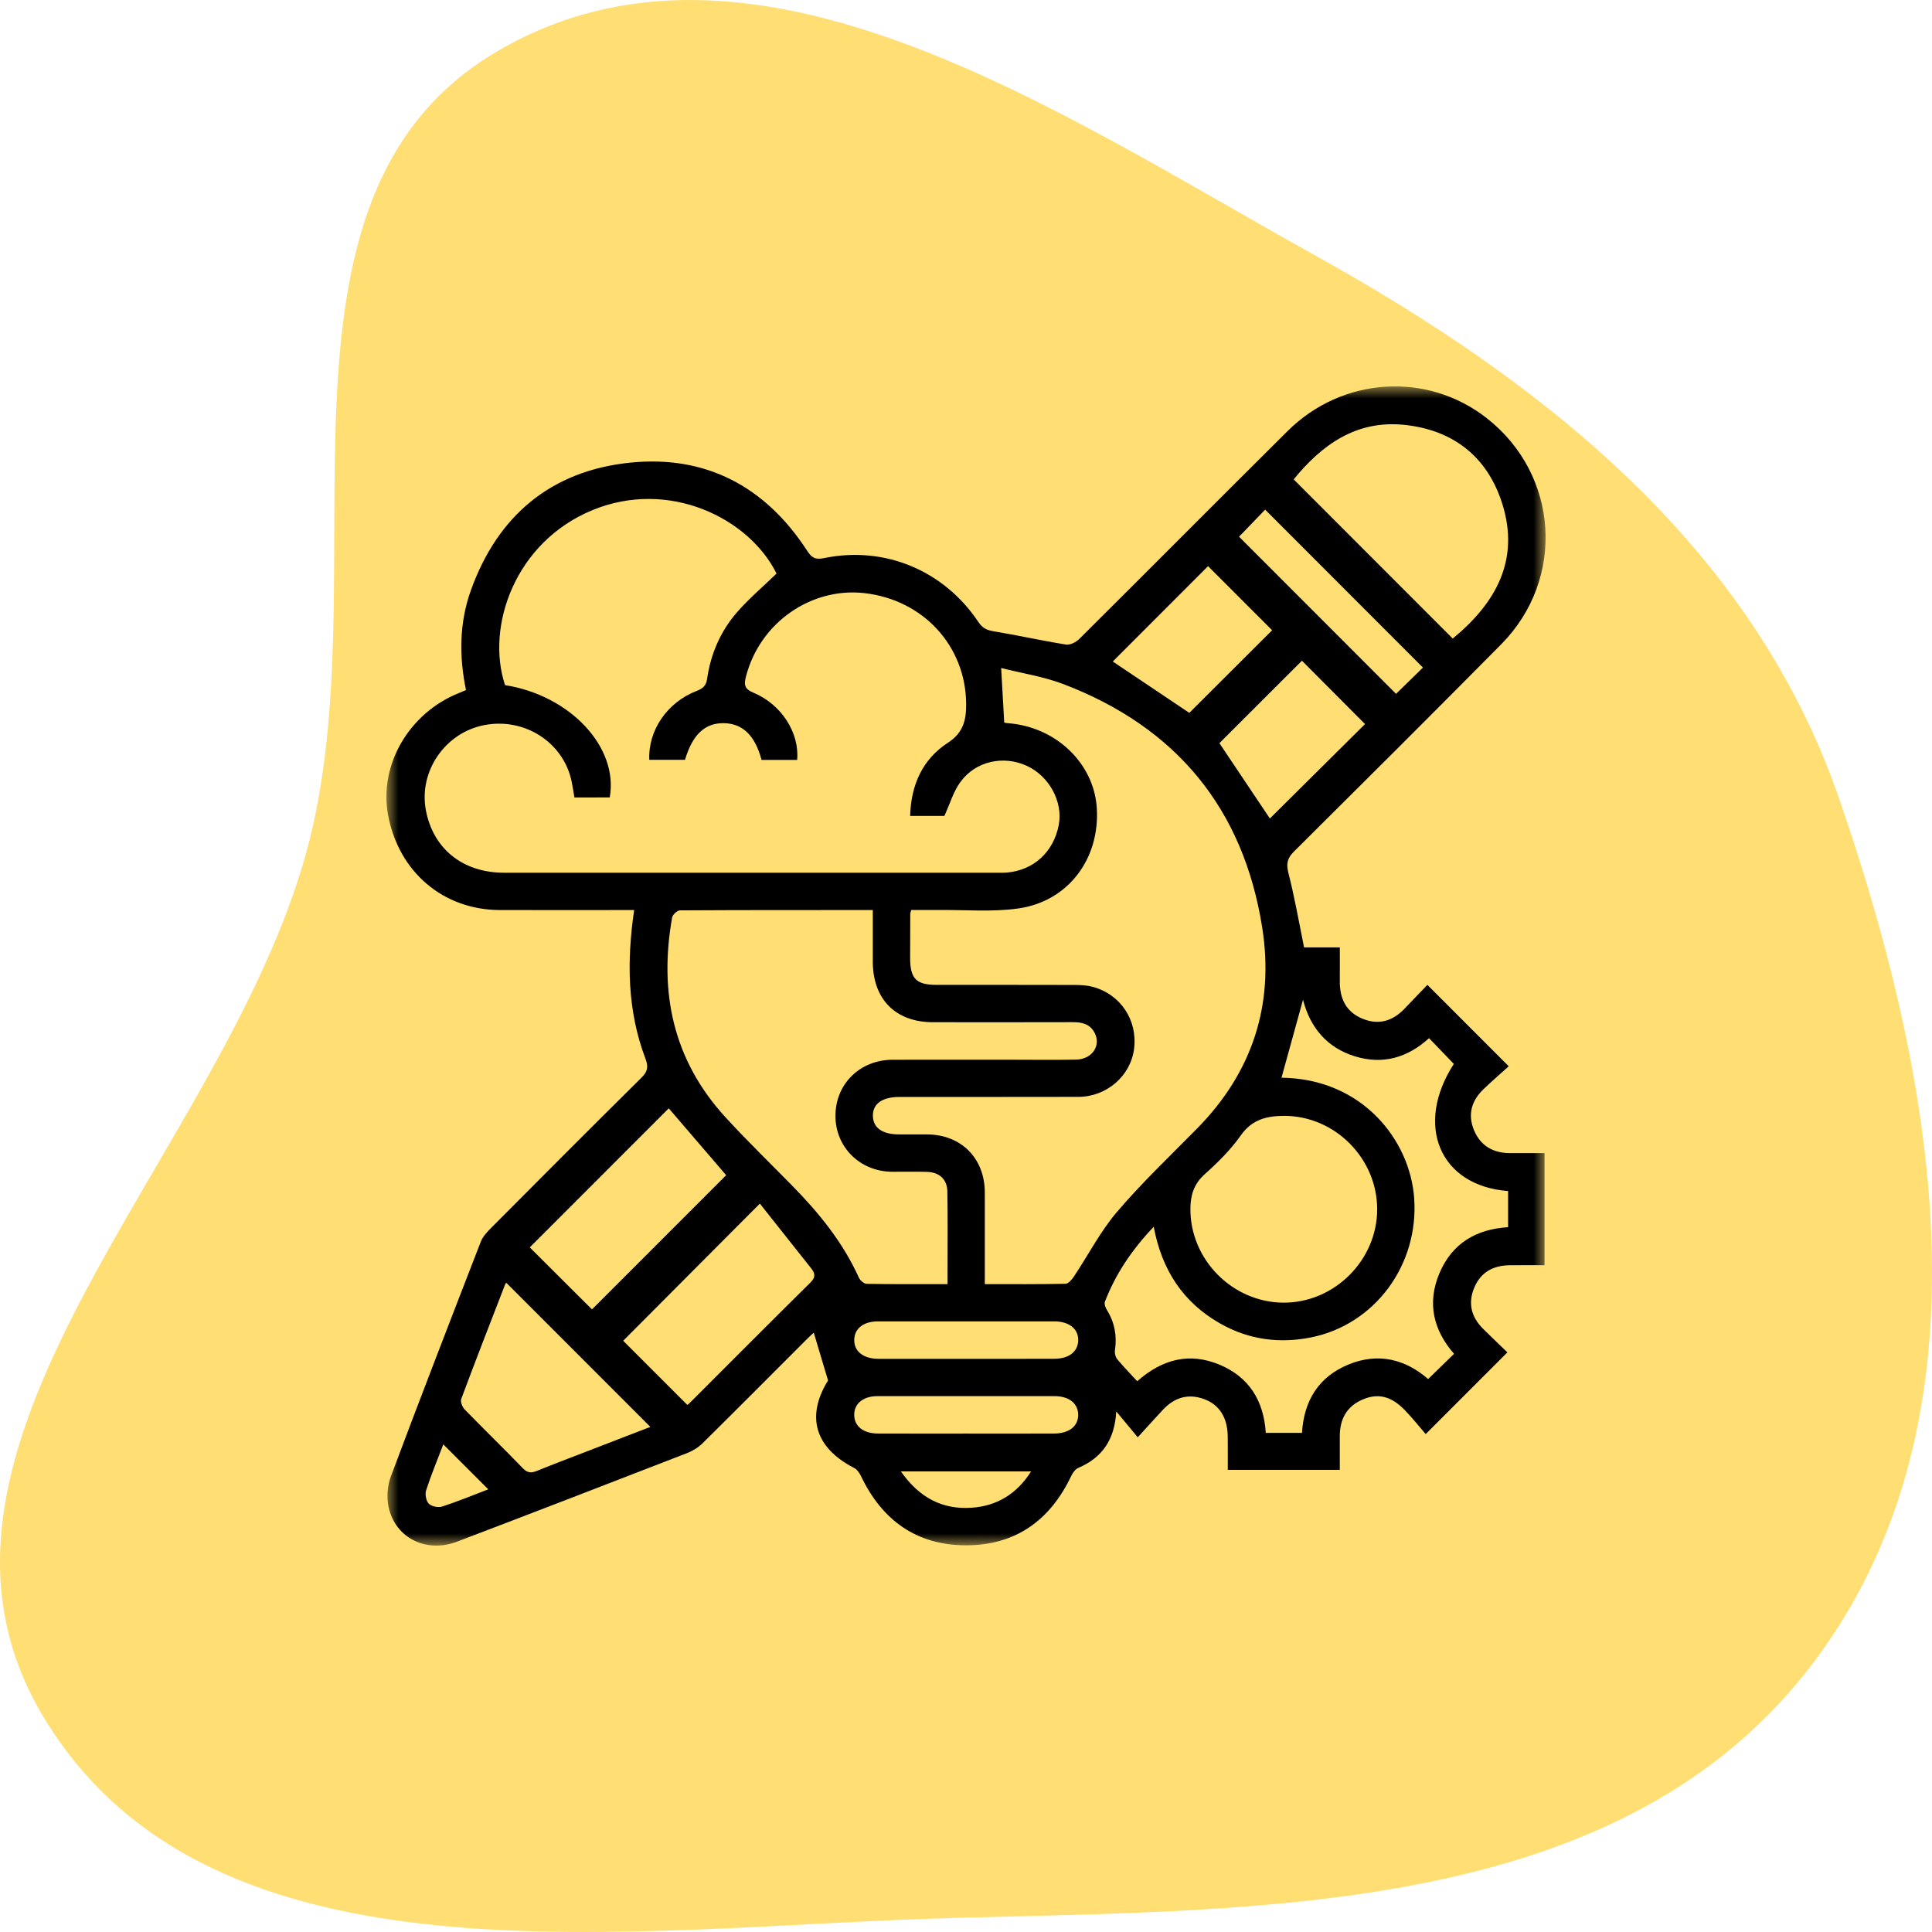 <svg width="80" height="80" viewBox="0 0 80 80" fill="none" xmlns="http://www.w3.org/2000/svg">
<path fill-rule="evenodd" clip-rule="evenodd" d="M39.549 79.416C26.009 79.777 8.827 82.67 1.834 71.152C-5.01 59.88 9.258 47.916 12.707 35.208C15.829 23.704 10.245 8.23 20.56 2.142C31.092 -4.074 43.756 4.633 54.449 10.571C64.033 15.893 72.551 22.694 76.13 33.001C80.301 45.013 82.696 59.201 74.809 69.208C66.872 79.28 52.425 79.073 39.549 79.416Z" fill="#FFDF73"/>
<mask id="mask0_617_830" style="mask-type:alpha" maskUnits="userSpaceOnUse" x="16" y="16" width="48" height="48">
<rect x="16" y="16" width="48" height="48" fill="#D9D9D9"/>
</mask>
<g mask="url(#mask0_617_830)">
<path d="M53.999 39.23C54.445 39.23 54.925 39.23 55.479 39.23C55.479 39.715 55.482 40.175 55.478 40.635C55.473 41.343 55.732 41.898 56.413 42.18C57.089 42.462 57.671 42.28 58.164 41.762C58.485 41.426 58.808 41.09 59.105 40.781C60.232 41.91 61.311 42.989 62.473 44.152C62.15 44.444 61.787 44.759 61.439 45.091C60.936 45.571 60.761 46.144 61.037 46.802C61.311 47.454 61.834 47.745 62.527 47.749C62.992 47.752 63.459 47.749 63.956 47.749C63.956 49.298 63.956 50.819 63.956 52.39C63.468 52.39 62.989 52.385 62.509 52.391C61.84 52.4 61.322 52.671 61.051 53.308C60.772 53.962 60.921 54.537 61.417 55.028C61.759 55.368 62.109 55.699 62.418 55.998C61.302 57.114 60.223 58.193 59.035 59.382C58.778 59.086 58.481 58.708 58.146 58.366C57.588 57.798 57.033 57.679 56.399 57.962C55.749 58.251 55.478 58.78 55.478 59.471C55.478 59.922 55.478 60.374 55.478 60.864C53.943 60.864 52.423 60.864 50.84 60.864C50.84 60.413 50.842 59.952 50.838 59.49C50.832 58.723 50.508 58.185 49.895 57.948C49.214 57.682 48.635 57.86 48.147 58.383C47.83 58.723 47.519 59.069 47.112 59.515C46.785 59.122 46.532 58.817 46.222 58.444C46.155 59.622 45.636 60.361 44.65 60.782C44.526 60.835 44.419 60.986 44.357 61.117C43.48 62.962 42.041 63.994 39.985 63.988C37.948 63.981 36.526 62.95 35.654 61.127C35.591 60.996 35.49 60.848 35.367 60.785C33.728 59.94 33.373 58.635 34.288 57.162C34.073 56.443 33.885 55.815 33.696 55.182C33.634 55.24 33.52 55.342 33.411 55.452C31.974 56.888 30.542 58.329 29.098 59.757C28.922 59.931 28.692 60.074 28.463 60.165C25.287 61.397 22.108 62.625 18.923 63.838C17.654 64.321 16.372 63.688 16.093 62.414C16.005 62.014 16.039 61.528 16.182 61.144C17.4 57.892 18.654 54.652 19.91 51.414C19.987 51.214 20.149 51.036 20.303 50.879C22.384 48.788 24.466 46.697 26.564 44.622C26.825 44.365 26.852 44.167 26.725 43.833C25.976 41.852 25.948 39.807 26.259 37.684C26.073 37.684 25.901 37.684 25.728 37.684C24.052 37.684 22.375 37.688 20.7 37.683C18.355 37.677 16.514 36.112 16.071 33.759C15.681 31.683 16.932 29.524 19.006 28.696C19.095 28.661 19.181 28.622 19.296 28.575C19.008 27.178 19.015 25.787 19.5 24.438C20.613 21.342 22.823 19.498 26.076 19.159C29.212 18.832 31.685 20.137 33.412 22.79C33.607 23.089 33.744 23.187 34.124 23.11C36.628 22.593 39.082 23.619 40.507 25.748C40.663 25.982 40.83 26.087 41.111 26.134C42.124 26.302 43.127 26.527 44.141 26.69C44.311 26.717 44.557 26.591 44.69 26.458C47.572 23.594 50.434 20.71 53.317 17.849C55.583 15.599 59.089 15.382 61.557 17.31C64.55 19.648 64.842 23.967 62.161 26.68C59.315 29.558 56.447 32.412 53.577 35.264C53.301 35.538 53.255 35.766 53.349 36.144C53.604 37.138 53.779 38.152 53.999 39.23ZM23.786 33.022C23.742 32.767 23.712 32.56 23.669 32.355C23.332 30.737 21.714 29.699 20.047 30.026C18.427 30.343 17.332 31.942 17.634 33.547C17.935 35.148 19.162 36.137 20.872 36.138C27.688 36.14 34.505 36.139 41.321 36.139C41.433 36.139 41.547 36.142 41.659 36.134C42.788 36.05 43.63 35.285 43.842 34.153C44.021 33.193 43.439 32.127 42.504 31.705C41.544 31.271 40.401 31.515 39.771 32.377C39.477 32.776 39.335 33.285 39.105 33.785C38.703 33.785 38.21 33.785 37.687 33.785C37.721 32.497 38.206 31.433 39.249 30.757C39.911 30.328 40.012 29.78 40.006 29.13C39.983 26.759 38.244 24.84 35.796 24.56C33.625 24.312 31.484 25.745 30.892 28C30.799 28.355 30.821 28.527 31.206 28.687C32.367 29.173 33.11 30.354 33.008 31.467C32.517 31.467 32.024 31.467 31.534 31.467C31.267 30.454 30.75 29.956 29.97 29.945C29.187 29.935 28.677 30.416 28.364 31.462C27.871 31.462 27.378 31.462 26.886 31.462C26.833 30.244 27.624 29.084 28.844 28.611C29.096 28.513 29.238 28.399 29.278 28.119C29.426 27.091 29.825 26.156 30.498 25.376C30.997 24.796 31.591 24.298 32.155 23.75C31.011 21.445 27.695 19.825 24.54 21.12C21.33 22.438 20.108 25.933 20.912 28.369C23.613 28.797 25.619 30.939 25.248 33.02C24.767 33.022 24.289 33.022 23.786 33.022ZM40.779 53.173C41.934 53.173 43.028 53.182 44.121 53.158C44.24 53.156 44.384 52.985 44.468 52.859C45.065 51.965 45.563 50.989 46.256 50.178C47.29 48.967 48.45 47.864 49.57 46.728C51.856 44.407 52.768 41.612 52.267 38.419C51.491 33.479 48.702 30.11 44.037 28.329C43.213 28.015 42.322 27.88 41.456 27.661C41.503 28.498 41.543 29.213 41.583 29.921C41.633 29.931 41.664 29.942 41.696 29.943C43.7 30.072 45.304 31.593 45.417 33.47C45.543 35.556 44.24 37.315 42.182 37.615C41.092 37.773 39.964 37.669 38.854 37.681C38.474 37.684 38.094 37.682 37.731 37.682C37.707 37.779 37.692 37.808 37.692 37.839C37.69 38.452 37.686 39.064 37.687 39.677C37.689 40.523 37.94 40.78 38.773 40.781C40.691 40.782 42.608 40.779 44.526 40.785C44.765 40.786 45.012 40.801 45.241 40.861C46.4 41.17 47.108 42.239 46.96 43.426C46.82 44.55 45.826 45.417 44.648 45.419C42.182 45.425 39.716 45.421 37.252 45.422C36.529 45.422 36.136 45.704 36.145 46.21C36.154 46.701 36.538 46.972 37.227 46.974C37.614 46.975 38.001 46.972 38.387 46.974C39.8 46.98 40.776 47.959 40.779 49.381C40.782 50.623 40.779 51.863 40.779 53.173ZM39.236 53.173C39.236 52.959 39.236 52.816 39.236 52.674C39.235 51.562 39.248 50.449 39.228 49.337C39.219 48.835 38.903 48.544 38.391 48.525C37.908 48.51 37.424 48.524 36.941 48.52C35.613 48.51 34.598 47.51 34.594 46.213C34.59 44.888 35.606 43.885 36.964 43.882C38.624 43.878 40.283 43.881 41.944 43.881C42.815 43.881 43.685 43.894 44.555 43.876C45.222 43.863 45.602 43.299 45.326 42.767C45.137 42.403 44.808 42.325 44.429 42.326C42.496 42.332 40.561 42.329 38.628 42.328C37.084 42.326 36.142 41.376 36.141 39.821C36.14 39.118 36.141 38.416 36.141 37.684C33.435 37.684 30.795 37.681 28.154 37.697C28.043 37.699 27.853 37.872 27.832 37.989C27.282 41.082 27.867 43.888 30.031 46.253C30.922 47.227 31.872 48.147 32.798 49.09C33.911 50.223 34.903 51.441 35.564 52.904C35.615 53.019 35.778 53.16 35.892 53.161C36.986 53.18 38.08 53.173 39.236 53.173ZM53.064 44.626C56.405 44.664 58.386 47.205 58.558 49.613C58.756 52.388 56.924 54.842 54.303 55.376C52.976 55.645 51.704 55.474 50.522 54.802C48.99 53.932 48.109 52.591 47.773 50.798C46.869 51.75 46.194 52.751 45.751 53.903C45.716 53.994 45.777 54.149 45.837 54.248C46.156 54.764 46.257 55.316 46.167 55.916C46.149 56.034 46.19 56.196 46.266 56.286C46.522 56.595 46.803 56.882 47.09 57.193C48.134 56.272 49.256 55.992 50.495 56.507C51.727 57.021 52.33 58.008 52.413 59.333C52.927 59.333 53.418 59.333 53.912 59.333C53.995 57.981 54.61 57.003 55.849 56.497C57.085 55.992 58.206 56.293 59.136 57.104C59.513 56.737 59.855 56.404 60.209 56.06C59.354 55.077 59.08 53.956 59.606 52.717C60.128 51.487 61.12 50.897 62.447 50.815C62.447 50.54 62.447 50.299 62.447 50.059C62.447 49.81 62.447 49.56 62.447 49.319C59.601 49.102 58.567 46.576 60.2 44.055C59.864 43.705 59.531 43.359 59.174 42.988C58.285 43.799 57.255 44.098 56.095 43.737C54.933 43.376 54.247 42.535 53.955 41.398C53.653 42.488 53.357 43.563 53.064 44.626ZM60.155 26.442C61.928 24.982 62.945 23.2 62.205 20.856C61.59 18.909 60.166 17.796 58.135 17.591C56.143 17.391 54.722 18.433 53.569 19.85C55.776 22.06 57.959 24.244 60.155 26.442ZM27.692 45.894C25.782 47.804 23.834 49.755 21.937 51.652C22.786 52.498 23.684 53.392 24.513 54.219C26.349 52.383 28.221 50.511 30.069 48.662C29.283 47.746 28.457 46.785 27.692 45.894ZM26.93 59.085C24.925 57.08 22.948 55.102 20.969 53.121C20.971 53.118 20.936 53.135 20.926 53.161C20.311 54.748 19.693 56.333 19.099 57.927C19.056 58.041 19.142 58.259 19.239 58.36C20.035 59.18 20.858 59.975 21.651 60.798C21.847 61.001 22.006 60.998 22.238 60.904C22.953 60.614 23.673 60.342 24.392 60.064C25.243 59.735 26.093 59.408 26.93 59.085ZM31.464 49.839C29.492 51.817 27.622 53.693 25.805 55.518C26.652 56.365 27.548 57.262 28.457 58.171C28.455 58.173 28.5 58.153 28.532 58.121C30.209 56.447 31.879 54.766 33.565 53.1C33.783 52.885 33.748 52.72 33.593 52.524C32.875 51.617 32.155 50.711 31.464 49.839ZM57.026 50.065C57.023 47.97 55.28 46.209 53.184 46.206C52.481 46.206 51.852 46.341 51.386 47.005C50.965 47.605 50.426 48.138 49.877 48.63C49.434 49.028 49.297 49.492 49.292 50.04C49.273 52.151 51.033 53.931 53.147 53.94C55.256 53.949 57.03 52.176 57.026 50.065ZM52.583 33.892C53.901 32.584 55.254 31.24 56.523 29.982C55.648 29.103 54.747 28.197 53.911 27.359C52.789 28.48 51.62 29.648 50.493 30.773C51.187 31.806 51.9 32.872 52.583 33.892ZM49.247 29.518C50.399 28.368 51.567 27.203 52.676 26.097C51.802 25.223 50.899 24.319 50.023 23.443C48.727 24.74 47.389 26.081 46.078 27.392C47.12 28.091 48.196 28.812 49.247 29.518ZM58.921 27.643C56.729 25.449 54.545 23.263 52.387 21.103C52.031 21.473 51.648 21.87 51.307 22.224C53.46 24.38 55.643 26.564 57.808 28.731C58.166 28.38 58.553 28.002 58.921 27.643ZM39.986 56.266C41.208 56.266 42.43 56.268 43.653 56.264C44.259 56.263 44.63 55.975 44.646 55.511C44.663 55.031 44.276 54.715 43.649 54.715C41.221 54.713 38.793 54.713 36.365 54.715C35.759 54.715 35.388 55.003 35.373 55.468C35.356 55.949 35.743 56.263 36.37 56.266C37.574 56.267 38.78 56.266 39.986 56.266ZM40.019 59.361C41.225 59.361 42.43 59.364 43.636 59.36C44.271 59.359 44.653 59.055 44.645 58.574C44.637 58.108 44.264 57.812 43.663 57.811C41.22 57.808 38.775 57.808 36.331 57.811C35.737 57.812 35.364 58.127 35.371 58.595C35.379 59.062 35.752 59.357 36.353 59.359C37.574 59.364 38.797 59.361 40.019 59.361ZM37.304 60.928C38.059 62.01 39.018 62.516 40.23 62.432C41.269 62.361 42.096 61.873 42.696 60.928C40.876 60.928 39.135 60.928 37.304 60.928ZM20.218 61.67C19.593 61.045 18.981 60.434 18.356 59.808C18.121 60.426 17.857 61.06 17.644 61.713C17.591 61.875 17.644 62.152 17.758 62.266C17.873 62.381 18.149 62.435 18.312 62.382C18.964 62.17 19.6 61.906 20.218 61.67Z" fill="black"/>
</g>
</svg>

